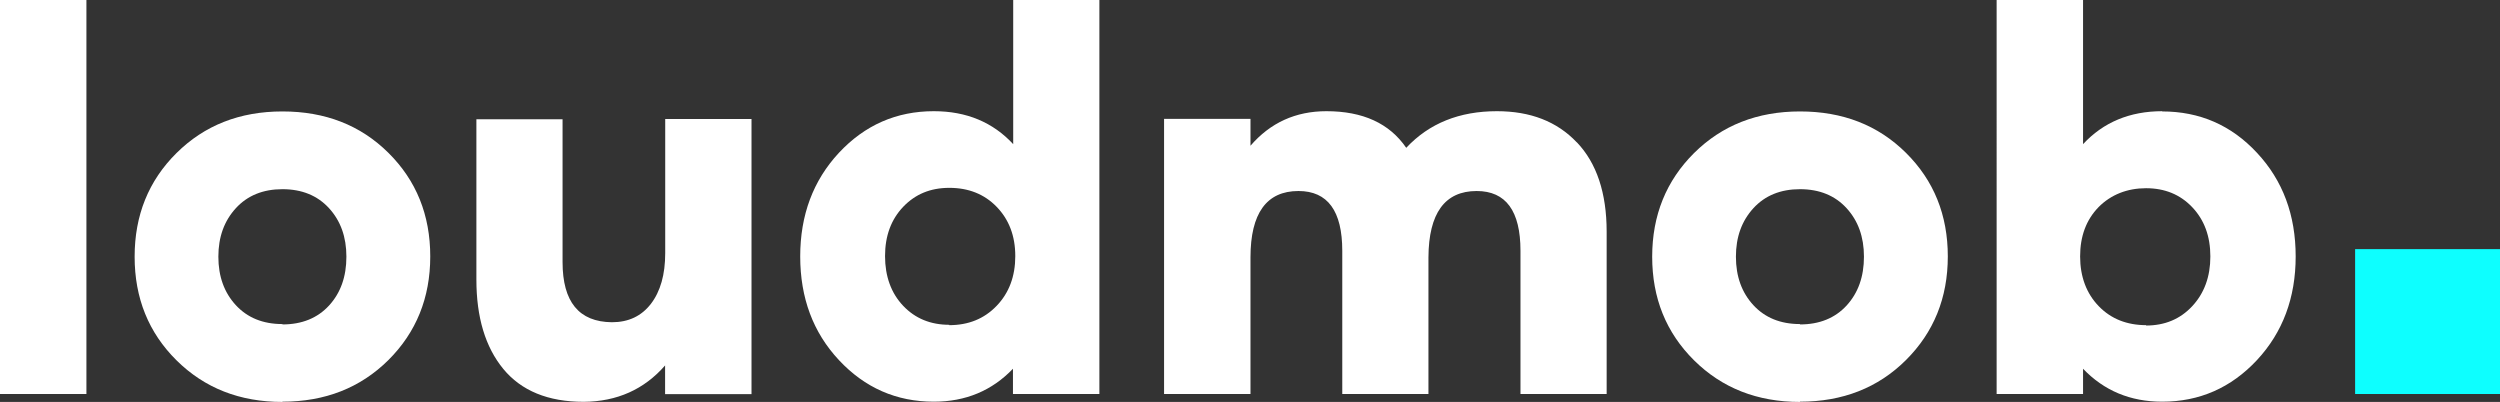 <svg xmlns="http://www.w3.org/2000/svg" id="Layer_1" data-name="Layer 1" class="navbar-logo-svg  h-auto lg:w-56 w-44" viewBox="8.96 6.1 204.82 32.93"><rect x="8.96" y="6.1" width="204.82" height="32.93" fill="#333333" stroke="none"/><defs><style>       .cls-1 {         fill: #131314;       }        .cls-1, .cls-2 {         stroke-width: 0px;       }        .cls-2 {         fill: #0dffff;       }     </style></defs><g style="margin-left: 1%;"><path class="cls-1" d="M8.96,6.1h7.08v32.28h-7.08V6.1Z" style="fill: rgb(255, 255, 255);"></path><path class="cls-1" d="M32.1,39.03c-3.5,0-6.39-1.14-8.68-3.41-2.29-2.27-3.43-5.1-3.43-8.49s1.14-6.22,3.43-8.49c2.29-2.27,5.18-3.41,8.68-3.41s6.39,1.12,8.68,3.39c2.29,2.27,3.43,5.1,3.43,8.49s-1.15,6.22-3.43,8.49c-2.29,2.27-5.18,3.41-8.68,3.41v.02ZM32.1,32.68c1.6,0,2.87-.52,3.82-1.55.95-1.04,1.42-2.37,1.42-4s-.48-2.94-1.42-3.97c-.95-1.04-2.23-1.56-3.82-1.56s-2.87.52-3.82,1.56-1.43,2.35-1.43,3.97.48,2.94,1.43,3.97,2.22,1.55,3.82,1.55v.02Z" style="fill: rgb(255, 255, 255);"></path><path class="cls-1" d="M70.53,15.84v22.55h-7.08v-2.35c-1.71,1.96-3.93,2.96-6.67,2.98-2.92,0-5.12-.91-6.59-2.7-1.47-1.79-2.2-4.23-2.2-7.32v-13.13h7.06v11.7c0,3.26,1.34,4.9,4.04,4.93,1.36,0,2.42-.5,3.2-1.51.78-1.02,1.17-2.4,1.17-4.15v-10.99h7.08Z" style="fill: rgb(255, 255, 255);"></path><path class="cls-1" d="M99.03,6.1v32.28h-7.08v-2.07c-1.71,1.79-3.87,2.7-6.48,2.7-3.07,0-5.66-1.14-7.78-3.41-2.12-2.27-3.17-5.1-3.17-8.49s1.06-6.22,3.17-8.49c2.12-2.27,4.71-3.41,7.78-3.41,2.68,0,4.84.91,6.5,2.7V6.1h7.06ZM86.72,32.74c1.58,0,2.87-.52,3.89-1.58,1.02-1.06,1.53-2.42,1.53-4.08s-.52-3-1.53-4.04c-1.01-1.04-2.31-1.55-3.87-1.55s-2.79.52-3.78,1.55c-.99,1.04-1.49,2.38-1.49,4.04s.5,3.04,1.49,4.08c.99,1.04,2.25,1.55,3.78,1.55l-.02.02Z" style="fill: rgb(255, 255, 255);"></path><path class="cls-1" d="M138.15,17.76c1.62,1.7,2.44,4.15,2.44,7.32v13.3h-7.06v-11.73c0-3.26-1.19-4.9-3.59-4.9-2.61,0-3.93,1.82-3.95,5.44v11.19h-7.06v-11.73c0-3.26-1.19-4.9-3.59-4.9-2.61,0-3.93,1.82-3.93,5.44v11.19h-7.08V15.84h7.08v2.2c1.62-1.88,3.69-2.83,6.22-2.83,2.98,0,5.16.99,6.54,3,1.88-2.01,4.36-3,7.43-3,2.74,0,4.92.84,6.54,2.55Z" style="fill: rgb(255, 255, 255);"></path><path class="cls-1" d="M156.43,39.03c-3.5,0-6.39-1.14-8.68-3.41s-3.43-5.1-3.43-8.49,1.15-6.22,3.43-8.49c2.29-2.27,5.18-3.41,8.68-3.41s6.39,1.12,8.68,3.39c2.29,2.27,3.43,5.1,3.43,8.49s-1.15,6.22-3.43,8.49-5.18,3.41-8.68,3.41v.02ZM156.43,32.68c1.6,0,2.87-.52,3.82-1.55.95-1.04,1.42-2.37,1.42-4s-.48-2.94-1.42-3.97c-.95-1.04-2.23-1.56-3.82-1.56s-2.87.52-3.82,1.56-1.43,2.35-1.43,3.97.48,2.94,1.43,3.97,2.22,1.55,3.82,1.55v.02Z" style="fill: rgb(255, 255, 255);"></path><path class="cls-1" d="M186.1,15.23c3.07,0,5.66,1.12,7.77,3.39,2.12,2.27,3.17,5.1,3.17,8.49s-1.06,6.22-3.17,8.49c-2.12,2.27-4.71,3.41-7.77,3.41-2.61,0-4.77-.91-6.48-2.7v2.07h-7.08V6.1h7.08v11.81c1.66-1.79,3.82-2.7,6.5-2.7l-.02.02ZM184.78,32.77c1.53,0,2.79-.52,3.78-1.58.99-1.06,1.49-2.42,1.49-4.08s-.5-3-1.49-4.04c-.99-1.04-2.25-1.55-3.78-1.55s-2.87.52-3.89,1.55c-1.01,1.04-1.51,2.38-1.51,4.04s.52,3.04,1.53,4.08c1.01,1.04,2.31,1.55,3.89,1.55l-.02.02Z" style="fill: rgb(255, 255, 255);"></path></g><rect class="cls-2" x="201.91" y="26.51" width="11.87" height="11.87"></rect></svg>